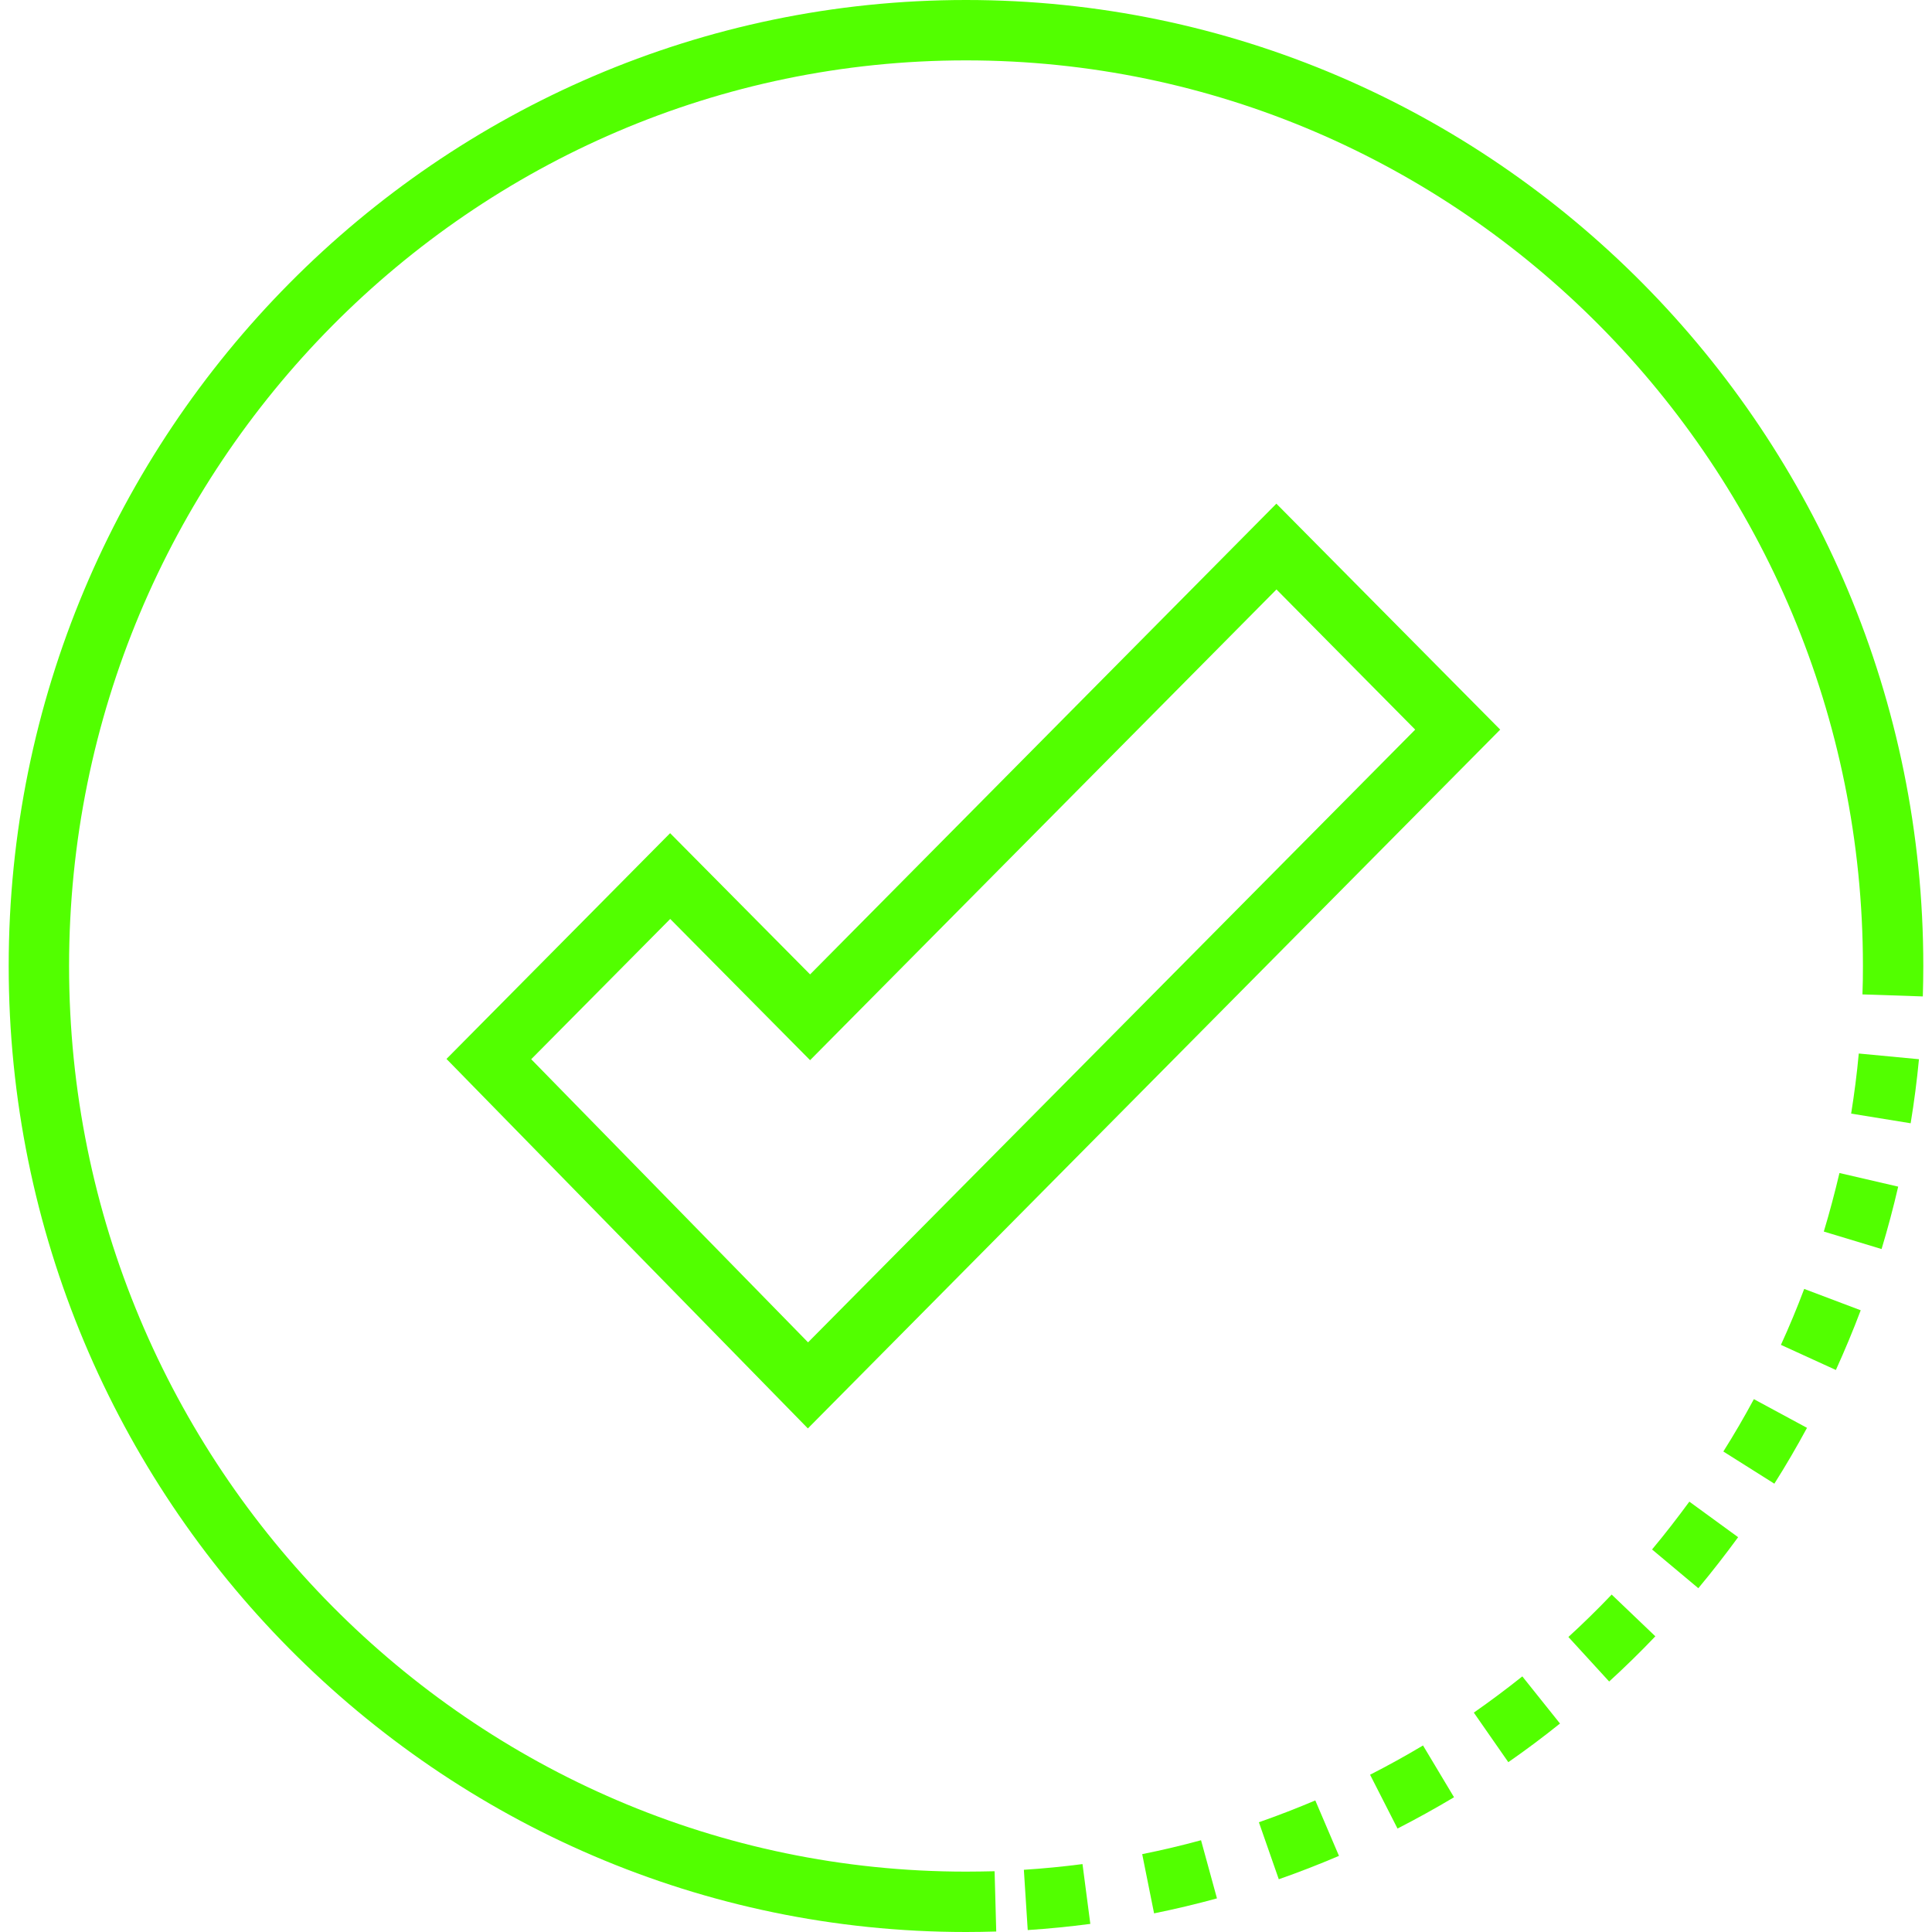 <svg width="20" height="20" viewBox="0 0 20 20" fill="none" xmlns="http://www.w3.org/2000/svg">
<g filter="url(#filter0_d_118_21)">
<path d="M10 20C4.536 20 0.09 15.514 0.09 10C0.09 4.486 4.536 0 10 0C15.464 0 19.91 4.486 19.91 10H19.285C19.285 4.831 15.12 0.625 10 0.625C4.88 0.625 0.715 4.831 0.715 10C0.715 15.169 4.88 19.375 10 19.375V20Z" fill="#52FF00"/>
<path d="M19.905 10.315L19.28 10.294C19.284 10.197 19.285 10.098 19.285 10H19.91C19.91 10.105 19.908 10.21 19.905 10.315Z" fill="#52FF00"/>
<path d="M10.639 19.98L10.599 19.356C10.801 19.343 11.006 19.323 11.206 19.297L11.287 19.916C11.073 19.944 10.855 19.966 10.639 19.98ZM11.947 19.807L11.824 19.194C12.027 19.153 12.232 19.105 12.433 19.05L12.598 19.652C12.383 19.711 12.164 19.763 11.947 19.807ZM13.238 19.454L13.032 18.864C13.228 18.795 13.425 18.719 13.616 18.638L13.861 19.212C13.657 19.299 13.447 19.381 13.238 19.454ZM14.467 18.929L14.183 18.372C14.367 18.278 14.552 18.176 14.731 18.069L15.052 18.605C14.861 18.719 14.664 18.828 14.467 18.929ZM15.614 18.242L15.257 17.729C15.427 17.61 15.596 17.484 15.759 17.354L16.149 17.842C15.976 17.981 15.795 18.116 15.614 18.242ZM16.658 17.407L16.236 16.946C16.389 16.806 16.54 16.658 16.684 16.507L17.136 16.939C16.983 17.1 16.822 17.257 16.658 17.407ZM17.581 16.441L17.102 16.04C17.235 15.881 17.364 15.714 17.488 15.545L17.993 15.913C17.861 16.093 17.723 16.271 17.581 16.441ZM18.368 15.359L17.84 15.026C17.951 14.85 18.057 14.668 18.156 14.484L18.706 14.781C18.6 14.977 18.487 15.171 18.368 15.359ZM19.005 14.182L18.436 13.922C18.523 13.732 18.604 13.537 18.677 13.343L19.262 13.564C19.184 13.771 19.097 13.979 19.005 14.182ZM19.478 12.93L18.88 12.749C18.94 12.55 18.994 12.346 19.042 12.143L19.65 12.284C19.6 12.5 19.542 12.718 19.478 12.93ZM19.779 11.628L19.163 11.528C19.196 11.322 19.223 11.113 19.242 10.906L19.865 10.965C19.844 11.186 19.815 11.409 19.779 11.628Z" fill="#52FF00"/>
<path d="M10 20V19.375C10.099 19.375 10.198 19.373 10.296 19.371L10.313 19.995C10.209 19.998 10.105 20 10 20Z" fill="#52FF00"/>
<path d="M8.363 14.787L4.622 10.962L6.937 8.625L8.386 10.087L13.213 5.214L15.53 7.553L8.363 14.787ZM5.499 10.965L8.365 13.896L14.65 7.553L13.214 6.102L8.386 10.975L6.938 9.513L5.499 10.965Z" fill="#52FF00"/>
</g>
<defs>
<filter id="filter0_d_118_21" x="-0.91" y="-1" width="21.82" height="22" filterUnits="userSpaceOnUse" color-interpolation-filters="sRGB">
<feFlood flood-opacity="0" result="BackgroundImageFix"/>
<feColorMatrix in="SourceAlpha" type="matrix" values="0 0 0 0 0 0 0 0 0 0 0 0 0 0 0 0 0 0 127 0" result="hardAlpha"/>
<feOffset/>
<feGaussianBlur stdDeviation="0.5"/>
<feComposite in2="hardAlpha" operator="out"/>
<feColorMatrix type="matrix" values="0 0 0 0 1 0 0 0 0 0.992 0 0 0 0 0.992 0 0 0 1 0"/>
<feBlend mode="normal" in2="BackgroundImageFix" result="effect1_dropShadow_118_21"/>
<feBlend mode="normal" in="SourceGraphic" in2="effect1_dropShadow_118_21" result="shape"/>
</filter>
</defs>
</svg>
